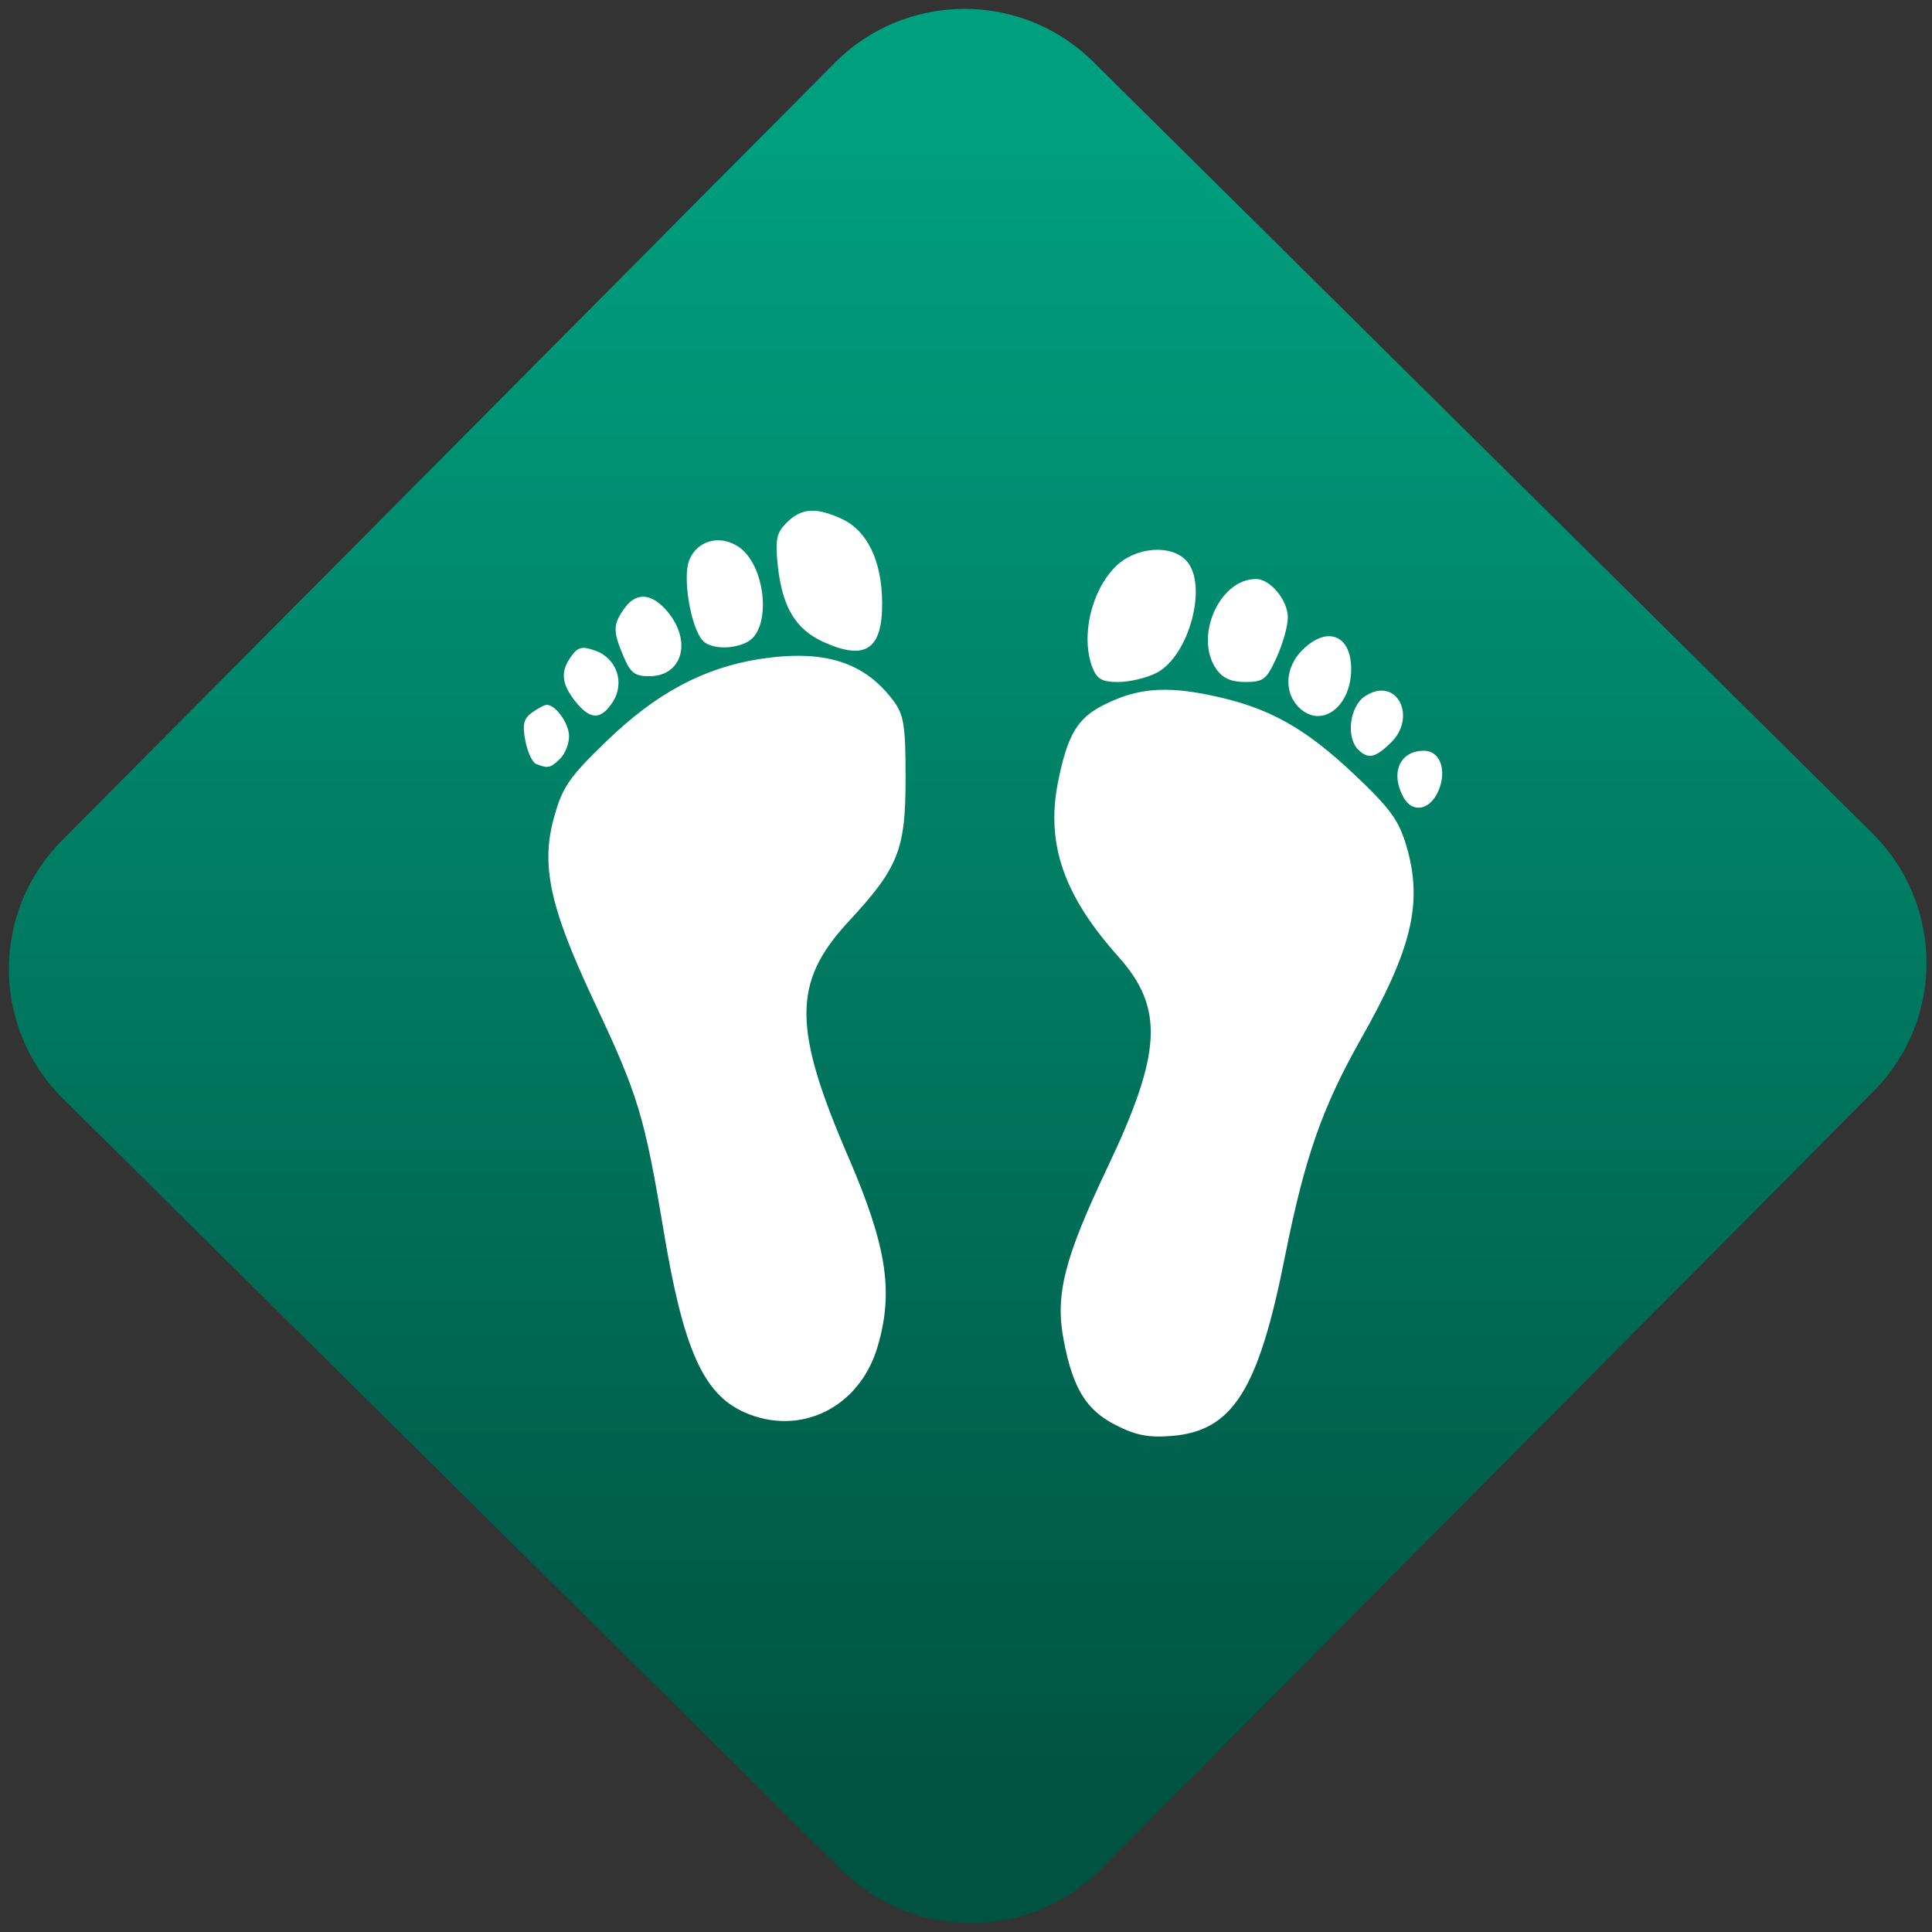 <svg width="64" height="64" viewBox="0 0 64 64" version="1.1"><rect x="0" y="0" width="64" height="64" fill="#333333" stroke="none"/><defs><linearGradient id="linear-pattern-0" gradientUnits="userSpaceOnUse" x1="0" y1="0" x2="0" y2="1" gradientTransform="matrix(60, 0, 0, 56, 0, 4)"><stop offset="0" stop-color="#00a07f" stop-opacity="1"/><stop offset="1" stop-color="#005241" stop-opacity="1"/></linearGradient></defs><path fill="url(#linear-pattern-0)" fill-opacity="1" d="M 36.219 2.051 L 62.027 27.605 C 64.402 29.957 64.418 33.785 62.059 36.156 L 36.461 61.918 C 34.105 64.289 30.27 64.305 27.895 61.949 L 2.086 36.395 C -0.289 34.043 -0.305 30.215 2.051 27.844 L 27.652 2.082 C 30.008 -0.289 33.844 -0.305 36.219 2.051 Z M 36.219 2.051 " /><g transform="matrix(1.008,0,0,1.003,16.221,16.077)"><path fill-rule="nonzero" fill="rgb(100%, 100%, 100%)" fill-opacity="1" d="M 20.562 31.031 C 19.598 30.535 19.164 29.82 18.863 28.227 C 18.578 26.73 18.883 25.531 20.309 22.516 C 22.09 18.742 22.172 17.266 20.664 15.57 C 18.867 13.555 18.281 11.844 18.672 9.828 C 18.984 8.254 19.305 7.695 20.172 7.258 C 21.254 6.703 22.199 6.617 23.707 6.938 C 25.586 7.328 26.773 7.992 28.418 9.551 C 29.609 10.688 29.875 11.055 30.133 11.93 C 30.672 13.789 30.312 15.309 28.621 18.305 C 27.359 20.555 26.785 22.203 26.141 25.445 C 25.266 29.898 24.414 31.242 22.395 31.398 C 21.641 31.457 21.219 31.371 20.562 31.031 M 8.375 30.617 C 7.016 30.012 6.359 28.523 5.711 24.586 C 5.09 20.84 4.875 20.125 3.445 17.078 C 1.965 13.914 1.664 12.527 2.133 10.902 C 2.398 9.957 2.641 9.609 3.836 8.453 C 5.461 6.871 7.031 6.023 8.891 5.734 C 10.996 5.414 12.312 5.828 13.273 7.121 C 13.613 7.586 13.668 7.922 13.668 9.672 C 13.668 12.047 13.438 12.629 11.773 14.43 C 9.945 16.422 9.953 17.93 11.812 22.242 C 13.047 25.133 13.281 26.633 12.75 28.441 C 12.164 30.461 10.207 31.43 8.375 30.617 M 30.023 10.289 C 29.594 9.484 29.914 8.766 30.703 8.766 C 31.188 8.766 31.434 9.305 31.234 9.945 C 30.992 10.707 30.344 10.891 30.023 10.289 M 1.527 9.203 C 1.406 9.156 1.242 8.812 1.172 8.434 C 1.07 7.898 1.117 7.703 1.391 7.504 C 1.586 7.367 1.797 7.25 1.875 7.25 C 2.172 7.25 2.609 7.867 2.609 8.289 C 2.609 8.539 2.477 8.871 2.312 9.031 C 2 9.34 1.914 9.359 1.527 9.203 M 28.539 8.727 C 28.133 8.312 28.266 7.289 28.773 6.961 C 29.812 6.281 30.516 7.664 29.578 8.539 C 29.082 9.008 28.867 9.047 28.539 8.727 M 2.812 7.133 C 2.352 6.547 2.32 6.137 2.688 5.637 C 2.906 5.336 3.047 5.305 3.473 5.461 C 4.18 5.711 4.453 6.531 4.039 7.164 C 3.648 7.762 3.301 7.75 2.812 7.133 M 26.547 7.285 C 26.094 6.781 26.164 5.984 26.703 5.445 C 27.516 4.625 28.312 4.938 28.312 6.066 C 28.312 7.359 27.273 8.086 26.547 7.285 M 19.805 6.008 C 19.422 4.992 19.766 3.484 20.57 2.684 C 21.219 2.031 22.395 1.938 22.898 2.492 C 23.617 3.285 22.984 5.645 21.914 6.195 C 21.598 6.359 21.031 6.496 20.664 6.496 C 20.117 6.496 19.957 6.402 19.805 6.008 M 23.883 6.074 C 23.141 5.016 23.977 3.094 25.184 3.094 C 25.656 3.094 26.234 3.801 26.23 4.367 C 26.23 4.652 26.062 5.246 25.859 5.691 C 25.531 6.414 25.43 6.496 24.836 6.496 C 24.367 6.496 24.094 6.371 23.883 6.074 M 4.398 5.648 C 4.047 4.82 4.051 4.598 4.418 4.078 C 4.789 3.543 5.273 3.547 5.766 4.082 C 6.672 5.07 6.375 6.305 5.242 6.305 C 4.766 6.305 4.625 6.191 4.398 5.648 M 10.984 5.18 C 10.047 4.754 9.613 4.027 9.465 2.625 C 9.383 1.773 9.426 1.566 9.766 1.227 C 10.25 0.742 10.742 0.719 11.59 1.117 C 12.422 1.516 12.891 2.508 12.898 3.887 C 12.906 5.422 12.348 5.797 10.984 5.18 M 6.984 5.109 C 6.602 4.648 6.336 3.039 6.555 2.48 C 6.809 1.828 7.547 1.617 8.168 2.023 C 9.078 2.617 9.281 4.734 8.473 5.172 C 7.973 5.438 7.23 5.406 6.984 5.109 "/></g></svg>
